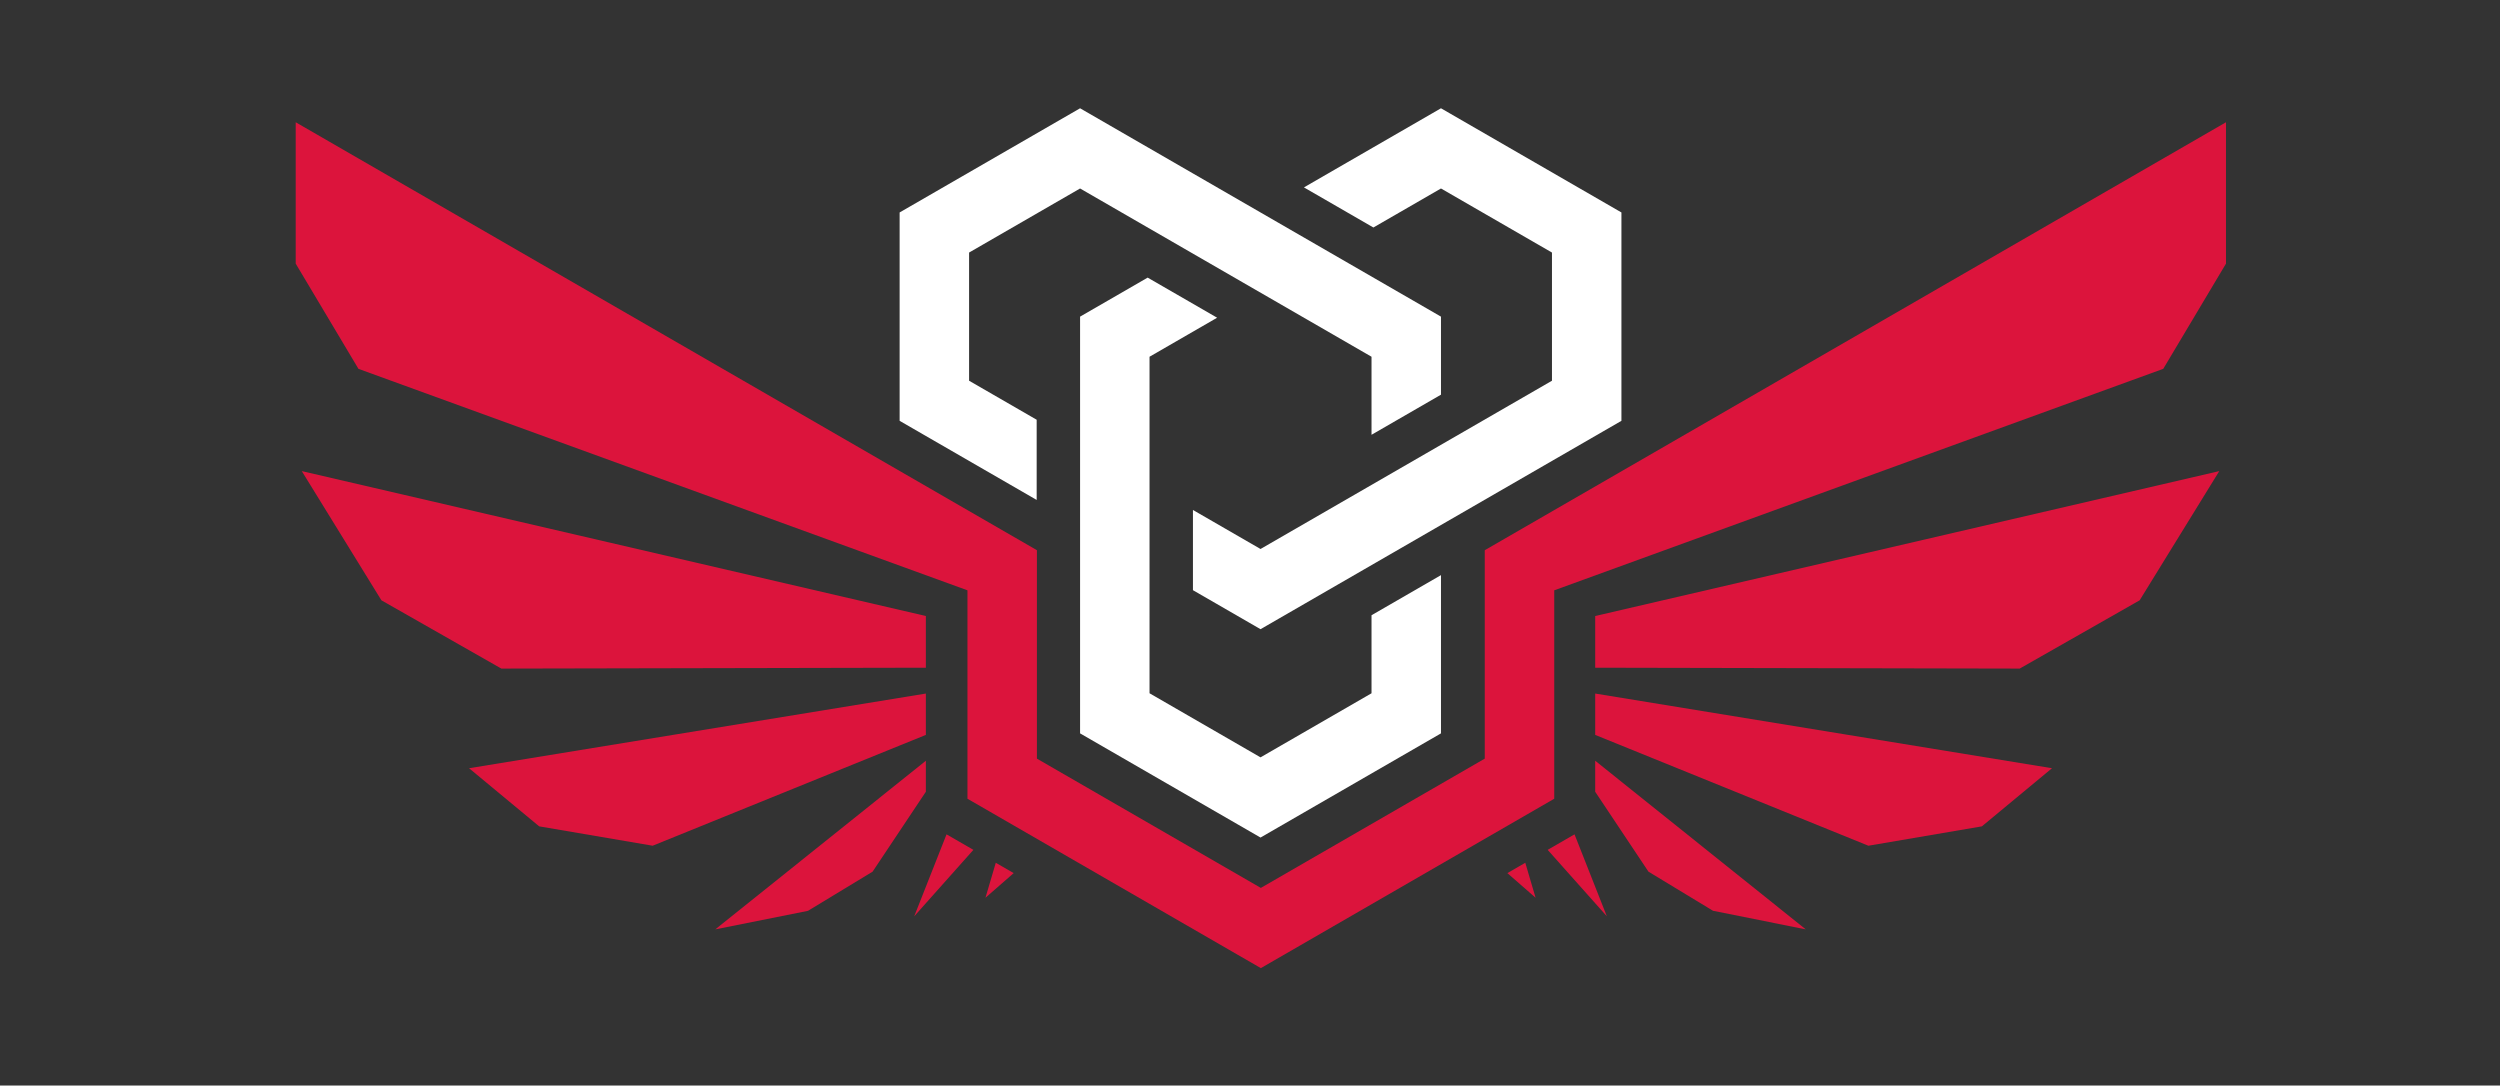 <?xml version="1.0" encoding="UTF-8" standalone="no"?>
<!-- Created with Inkscape (http://www.inkscape.org/) -->

<svg
   width="9.5in"
   height="4.125in"
   viewBox="0 0 241.3 104.775"
   version="1.1"
   id="svg5"
   inkscape:version="1.1.1 (3bf5ae0d25, 2021-09-20)"
   sodipodi:docname="Logo_PL_color_blackless.svg"
   xmlns:inkscape="http://www.inkscape.org/namespaces/inkscape"
   xmlns:sodipodi="http://sodipodi.sourceforge.net/DTD/sodipodi-0.dtd"
   xmlns="http://www.w3.org/2000/svg"
   xmlns:svg="http://www.w3.org/2000/svg">
  <rect x="0" y="0" width="241.3" height="104.775" fill="#333333" stroke="none"/>
  <sodipodi:namedview
     id="namedview7"
     pagecolor="#ffffff"
     bordercolor="#666666"
     borderopacity="1.0"
     inkscape:pageshadow="2"
     inkscape:pageopacity="0.0"
     inkscape:pagecheckerboard="0"
     inkscape:document-units="mm"
     showgrid="false"
     units="in"
     inkscape:zoom="1.0482005"
     inkscape:cx="602.46107"
     inkscape:cy="191.2802"
     inkscape:window-width="1920"
     inkscape:window-height="1017"
     inkscape:window-x="-8"
     inkscape:window-y="-8"
     inkscape:window-maximized="1"
     inkscape:current-layer="layer101"
     showborder="false"
     inkscape:showpageshadow="true"
     borderlayer="false"
     showguides="false" />
  <defs
     id="defs2">
    <inkscape:path-effect
       effect="dashed_stroke"
       id="path-effect21166"
       is_visible="false"
       lpeversion="1"
       numberdashes="2"
       holefactor="1"
       splitsegments="true"
       halfextreme="true"
       unifysegment="true"
       message="Dodaj &lt;b&gt;&quot;Wypełnij między wieloma LPE&quot;&lt;/b&gt; , aby dodać wypełnienie." />
  </defs>
  <g
     inkscape:label="Warstwa 1"
     inkscape:groupmode="layer"
     id="layer1">
    <g
       id="layer101"
       style="fill:#280b0b"
       transform="matrix(0.175,0,0,0.175,16.785,-54.113)">
      <path
         style="fill:#ffffff;fill-rule:evenodd;stroke-width:0.827"
         inkscape:path-effect="#path-effect21166"
         inkscape:original-d="m 537.07199,462.3351 -37.27712,21.52193 v 229.84673 l 99.52535,57.46168 99.52738,-57.46168 v -87.27741 l -38.30779,22.11676 v 43.04202 l -61.21959,35.34492 -61.21756,-35.34492 V 505.9738 l 37.27712,-21.52194 z"
         d="m 537.072,462.335 -37.277,21.522 v 229.847 l 99.525,57.462 99.527,-57.462 v -87.277 l -38.308,22.117 v 43.042 l -61.22,35.345 -61.218,-35.345 V 505.974 l 37.277,-21.522 z"
         id="path853" />
      <path
         style="fill:#ffffff;fill-rule:evenodd;stroke-width:0.827"
         inkscape:path-effect="#path-effect21166"
         inkscape:original-d="m 698.8476,368.93368 -75.58309,43.6387 38.30588,22.11676 37.27721,-21.52195 61.21766,35.34493 v 70.68797 c -59.63862,34.43354 -101.33367,58.50561 -160.74504,92.8066 l -37.27519,-21.52195 v 44.2354 l 37.27519,21.52194 C 665.9075,617.79836 736.68927,576.9323 798.37305,541.31871 V 426.39535 Z"
         d="m 698.848,368.934 -75.583,43.639 38.306,22.117 37.277,-21.522 61.218,35.345 v 70.688 c -59.639,34.434 -101.334,58.506 -160.745,92.807 l -37.275,-21.522 v 44.235 l 37.275,21.522 C 665.908,617.798 736.689,576.932 798.373,541.319 V 426.395 Z"
         id="path851" />
      <path
         style="fill:#ffffff;fill-rule:evenodd;stroke-width:0.827"
         inkscape:path-effect="#path-effect21166"
         inkscape:original-d="m 499.79487,368.93368 -99.52737,57.46167 v 114.92336 l 75.585,43.63871 v -44.23539 l -37.27721,-21.52194 v -70.68797 l 61.21958,-35.34493 c 54.58323,31.51232 111.82551,64.56345 160.74494,92.80661 v 43.04201 L 698.8476,526.89905 V 483.85703 C 632.51,445.55635 563.36205,405.63374 499.79487,368.93368 Z"
         d="m 499.795,368.934 -99.527,57.462 v 114.923 l 75.585,43.639 v -44.235 l -37.277,-21.522 v -70.688 l 61.22,-35.345 c 54.583,31.512 111.826,64.563 160.745,92.807 v 43.042 L 698.848,526.899 V 483.857 C 632.51,445.556 563.362,405.634 499.795,368.934 Z"
         id="path849" />
      <g
         id="g7135"
         style="fill:#dc143c;fill-opacity:1">
        <path
           style="fill:#dc143c;fill-opacity:1;stroke:none;stroke-width:1.509px;stroke-linecap:butt;stroke-linejoin:miter;stroke-opacity:1"
           d="m 414.736,648.974 v 28.509 l -234.134,0.487 -66.151,-37.655 -43.922,-71.267 z"
           id="path3637" />
        <path
           id="path1923"
           style="fill:#dc143c;fill-opacity:1;fill-rule:evenodd;stroke-width:0.548"
           d="m 107.941,45.131 v 29.32 22.354 l 22.93,38.451 222.596,80.951 v 0.002 76.176 c 36.401,21.016 74.502,43.014 107.234,61.912 36.76,-21.223 73.406,-42.38 107.236,-61.912 v -76.176 -0.002 L 790.533,135.256 813.463,96.805 V 74.451 45.131 l -81.842,47.252 -81.842,47.252 -81.842,47.252 c -8.021,4.631 -17.441,10.069 -25.393,14.66 v 76.178 c -27.996,16.162 -55.246,31.897 -81.844,47.252 -27.848,-16.077 -57.013,-32.918 -81.842,-47.252 v -76.178 c -8.62,-4.977 -16.723,-9.655 -25.393,-14.66 L 271.625,139.635 189.783,92.383 Z"
           transform="matrix(1.509,0,0,1.509,-95.704,308.545)" />
        <path
           style="fill:#dc143c;fill-opacity:1;stroke:none;stroke-width:1.509px;stroke-linecap:butt;stroke-linejoin:miter;stroke-opacity:1"
           d="m 414.736,691.738 -251.943,41.189 38.673,32.058 62.589,10.686 150.682,-61.125 z"
           id="path3705" />
        <path
           style="fill:#dc143c;fill-opacity:1;stroke:none;stroke-width:1.509px;stroke-linecap:butt;stroke-linejoin:miter;stroke-opacity:1"
           d="m 414.736,728.8 -116.126,92.997 51.133,-10.235 35.621,-21.589 29.371,-44.068 z"
           id="path3942"
           sodipodi:nodetypes="cccccc" />
        <path
           style="fill:#dc143c;fill-opacity:1;stroke:none;stroke-width:1.509px;stroke-linecap:butt;stroke-linejoin:miter;stroke-opacity:1"
           d="m 426.14,769.394 -17.827,45.203 32.64,-36.65 -14.814,-8.553"
           id="path4139" />
        <path
           style="fill:#dc143c;fill-opacity:1;stroke:none;stroke-width:1.509px;stroke-linecap:butt;stroke-linejoin:miter;stroke-opacity:1"
           d="m 453.299,785.074 -5.686,19.291 15.562,-13.589 -9.876,-5.702"
           id="path4426" />
        <path
           style="fill:#dc143c;fill-opacity:1;stroke:none;stroke-width:1.509px;stroke-linecap:butt;stroke-linejoin:miter;stroke-opacity:1"
           d="m 783.906,648.974 v 28.509 l 234.134,0.487 66.151,-37.655 43.922,-71.267 z"
           id="path5329" />
        <path
           style="fill:#dc143c;fill-opacity:1;stroke:none;stroke-width:1.509px;stroke-linecap:butt;stroke-linejoin:miter;stroke-opacity:1"
           d="m 783.906,691.738 251.943,41.189 -38.673,32.058 -62.589,10.686 -150.682,-61.125 z"
           id="path5331" />
        <path
           style="fill:#dc143c;fill-opacity:1;stroke:none;stroke-width:1.509px;stroke-linecap:butt;stroke-linejoin:miter;stroke-opacity:1"
           d="m 772.502,769.394 17.827,45.203 -32.64,-36.65 14.814,-8.553"
           id="path5335" />
        <path
           style="fill:#dc143c;fill-opacity:1;stroke:none;stroke-width:1.509px;stroke-linecap:butt;stroke-linejoin:miter;stroke-opacity:1"
           d="m 745.343,785.074 5.686,19.291 -15.562,-13.589 9.876,-5.702"
           id="path5337" />
        <path
           style="fill:#dc143c;fill-opacity:1;stroke:none;stroke-width:1.509px;stroke-linecap:butt;stroke-linejoin:miter;stroke-opacity:1"
           d="m 783.906,728.8 116.126,92.997 -51.133,-10.235 -35.621,-21.589 -29.371,-44.068 z"
           id="path6820"
           sodipodi:nodetypes="cccccc" />
      </g>
    </g>
  </g>
  <style
     type="text/css"
     id="style2">
	.st0{fill:#FFFFFF;}
</style>
  <style
     type="text/css"
     id="style2-1">
	.st0{fill:#FFFFFF;}
</style>
  <style
     type="text/css"
     id="style10405">
	.st0{fill:#FFFFFF;}
</style>
  <style
     type="text/css"
     id="style12632">
	.st0{fill:#FFFFFF;}
</style>
  <style
     type="text/css"
     id="style12764">
	.st0{fill:#FFFFFF;}
</style>
</svg>
